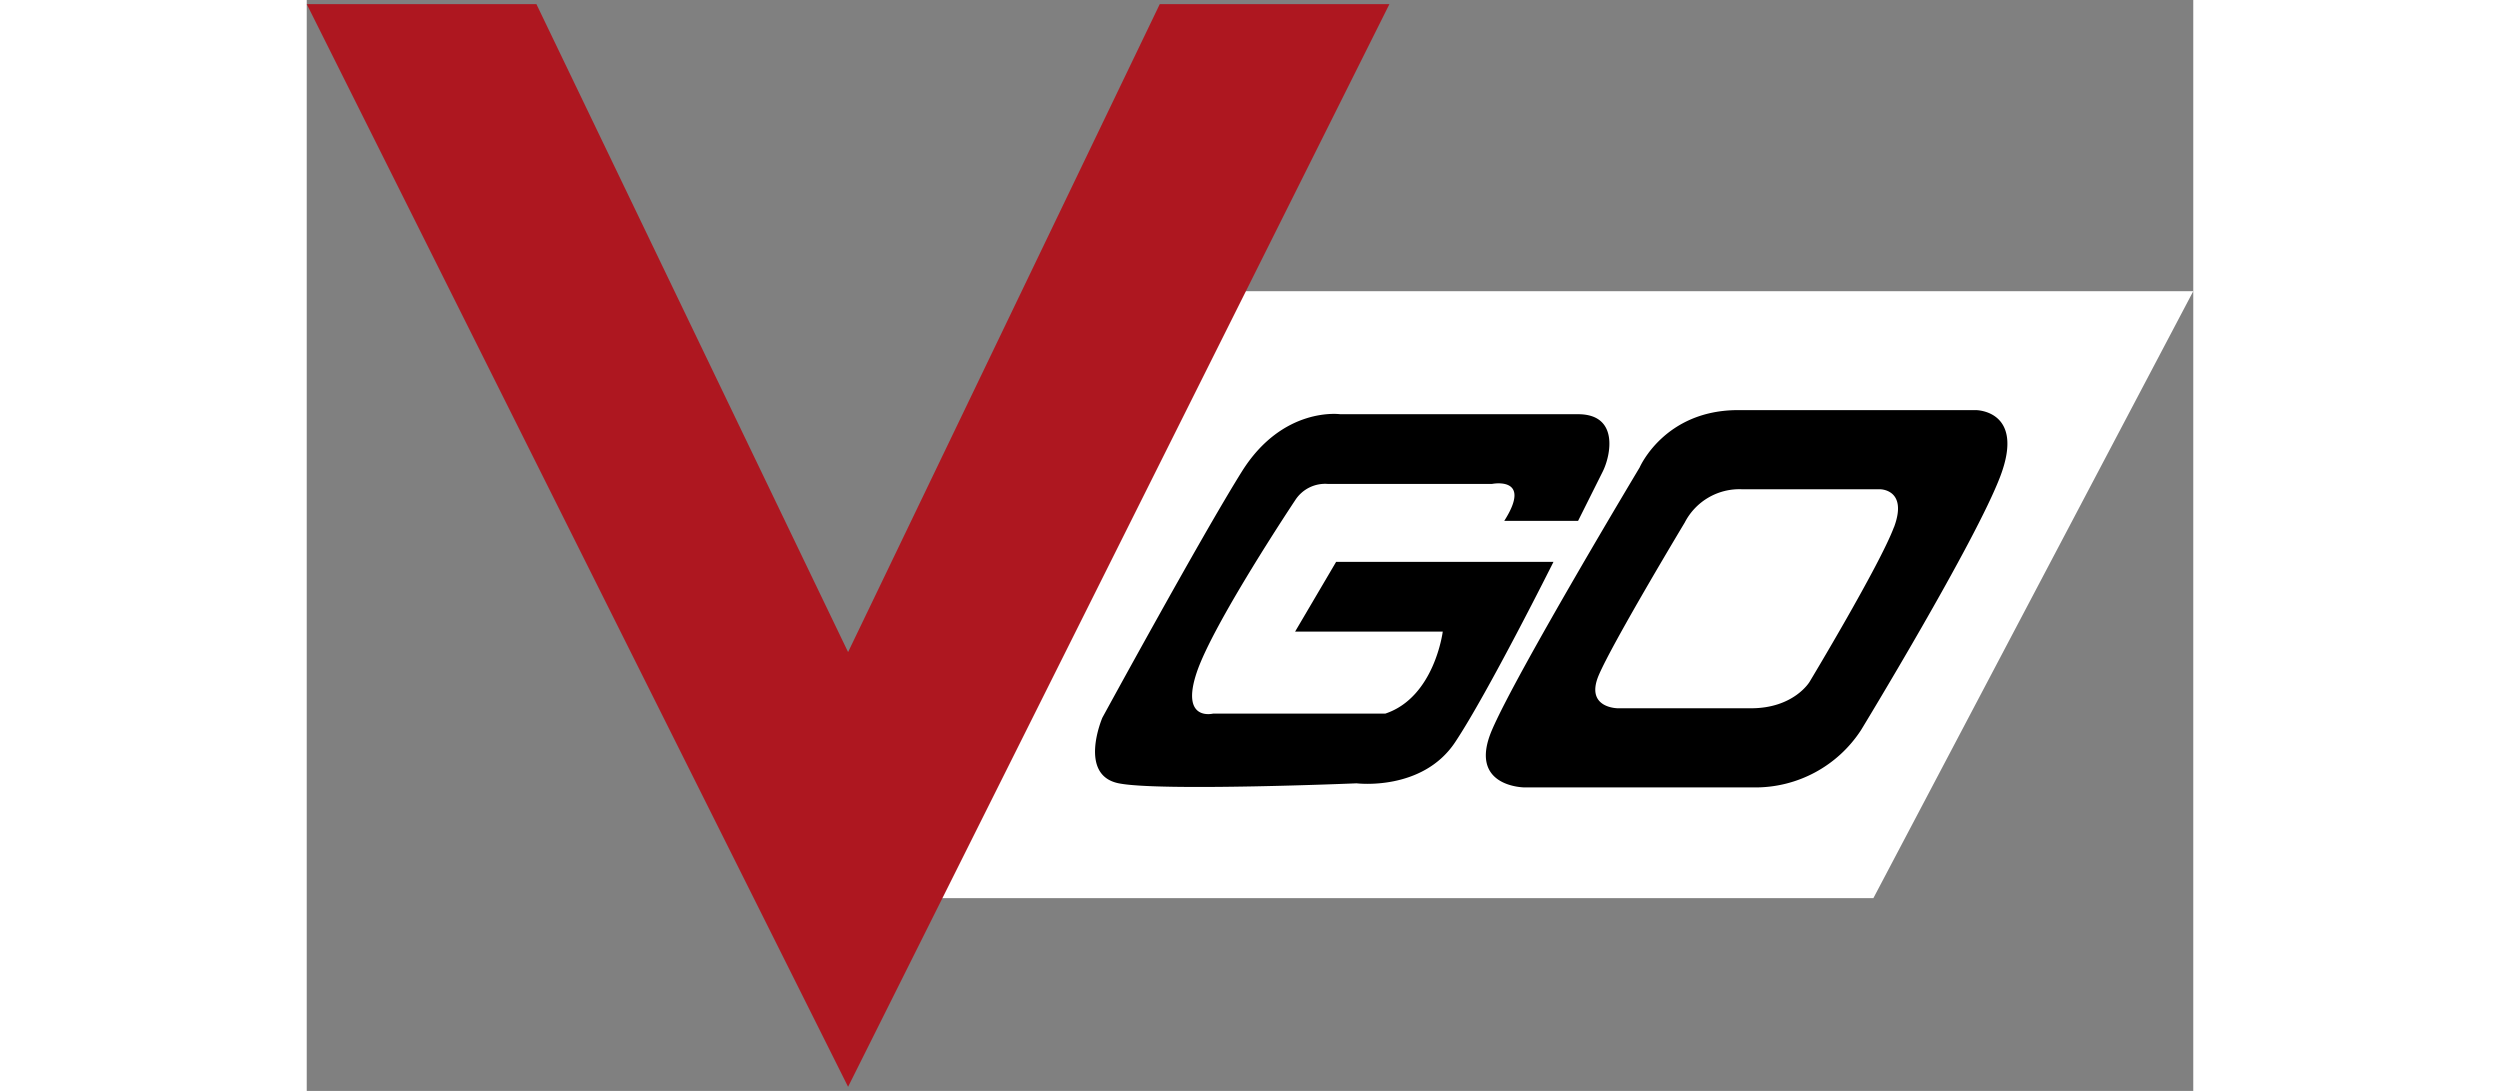 <svg
  xmlns="http://www.w3.org/2000/svg"
  viewBox="0 0 230 133"
  width="110"
  height="48"
>
  <rect x="0" y="0" width="230" height="133" fill="#808080" stroke="none"/>
  <polygon points="191 109.5 73 109.5 112 35.5 230 35.5 191 109.5" fill="#fff"/>
  <path d="M146,63.5h9l3-6c1-2,2-7-3-7H126s-7-1-12,7-17,30-17,30-3,7,2,8,29,0,29,0,8,1,12-5,12-22,12-22H125.5l-5,8.5h18s-1,8-7,10h-21s-4,1-2-5,12-21,12-21a4.33,4.33,0,0,1,4-2h20S149.5,58,146,63.5Z"/>
  <path d="M203.5,50h-29c-9,0-12,7-12,7s-15,25-18,32,4,7,4,7h28a15.36,15.36,0,0,0,13-7s14-23,17-31S203.5,50,203.5,50Zm-10,14.29c-1.74,4.65-10.28,18.84-10.28,18.84s-1.91,3.22-7.13,3.22H159.85s-4.06,0-2.32-4.06S168,63.71,168,63.71a7.49,7.49,0,0,1,7-4.06h16.83S195.25,59.65,193.51,64.29Z"/>
  <polygon points="104 0.5 66 79.5 28 0.5 0 0.5 66 132.5 132 0.5 104 0.5" fill="#ae1720"/>
</svg>

